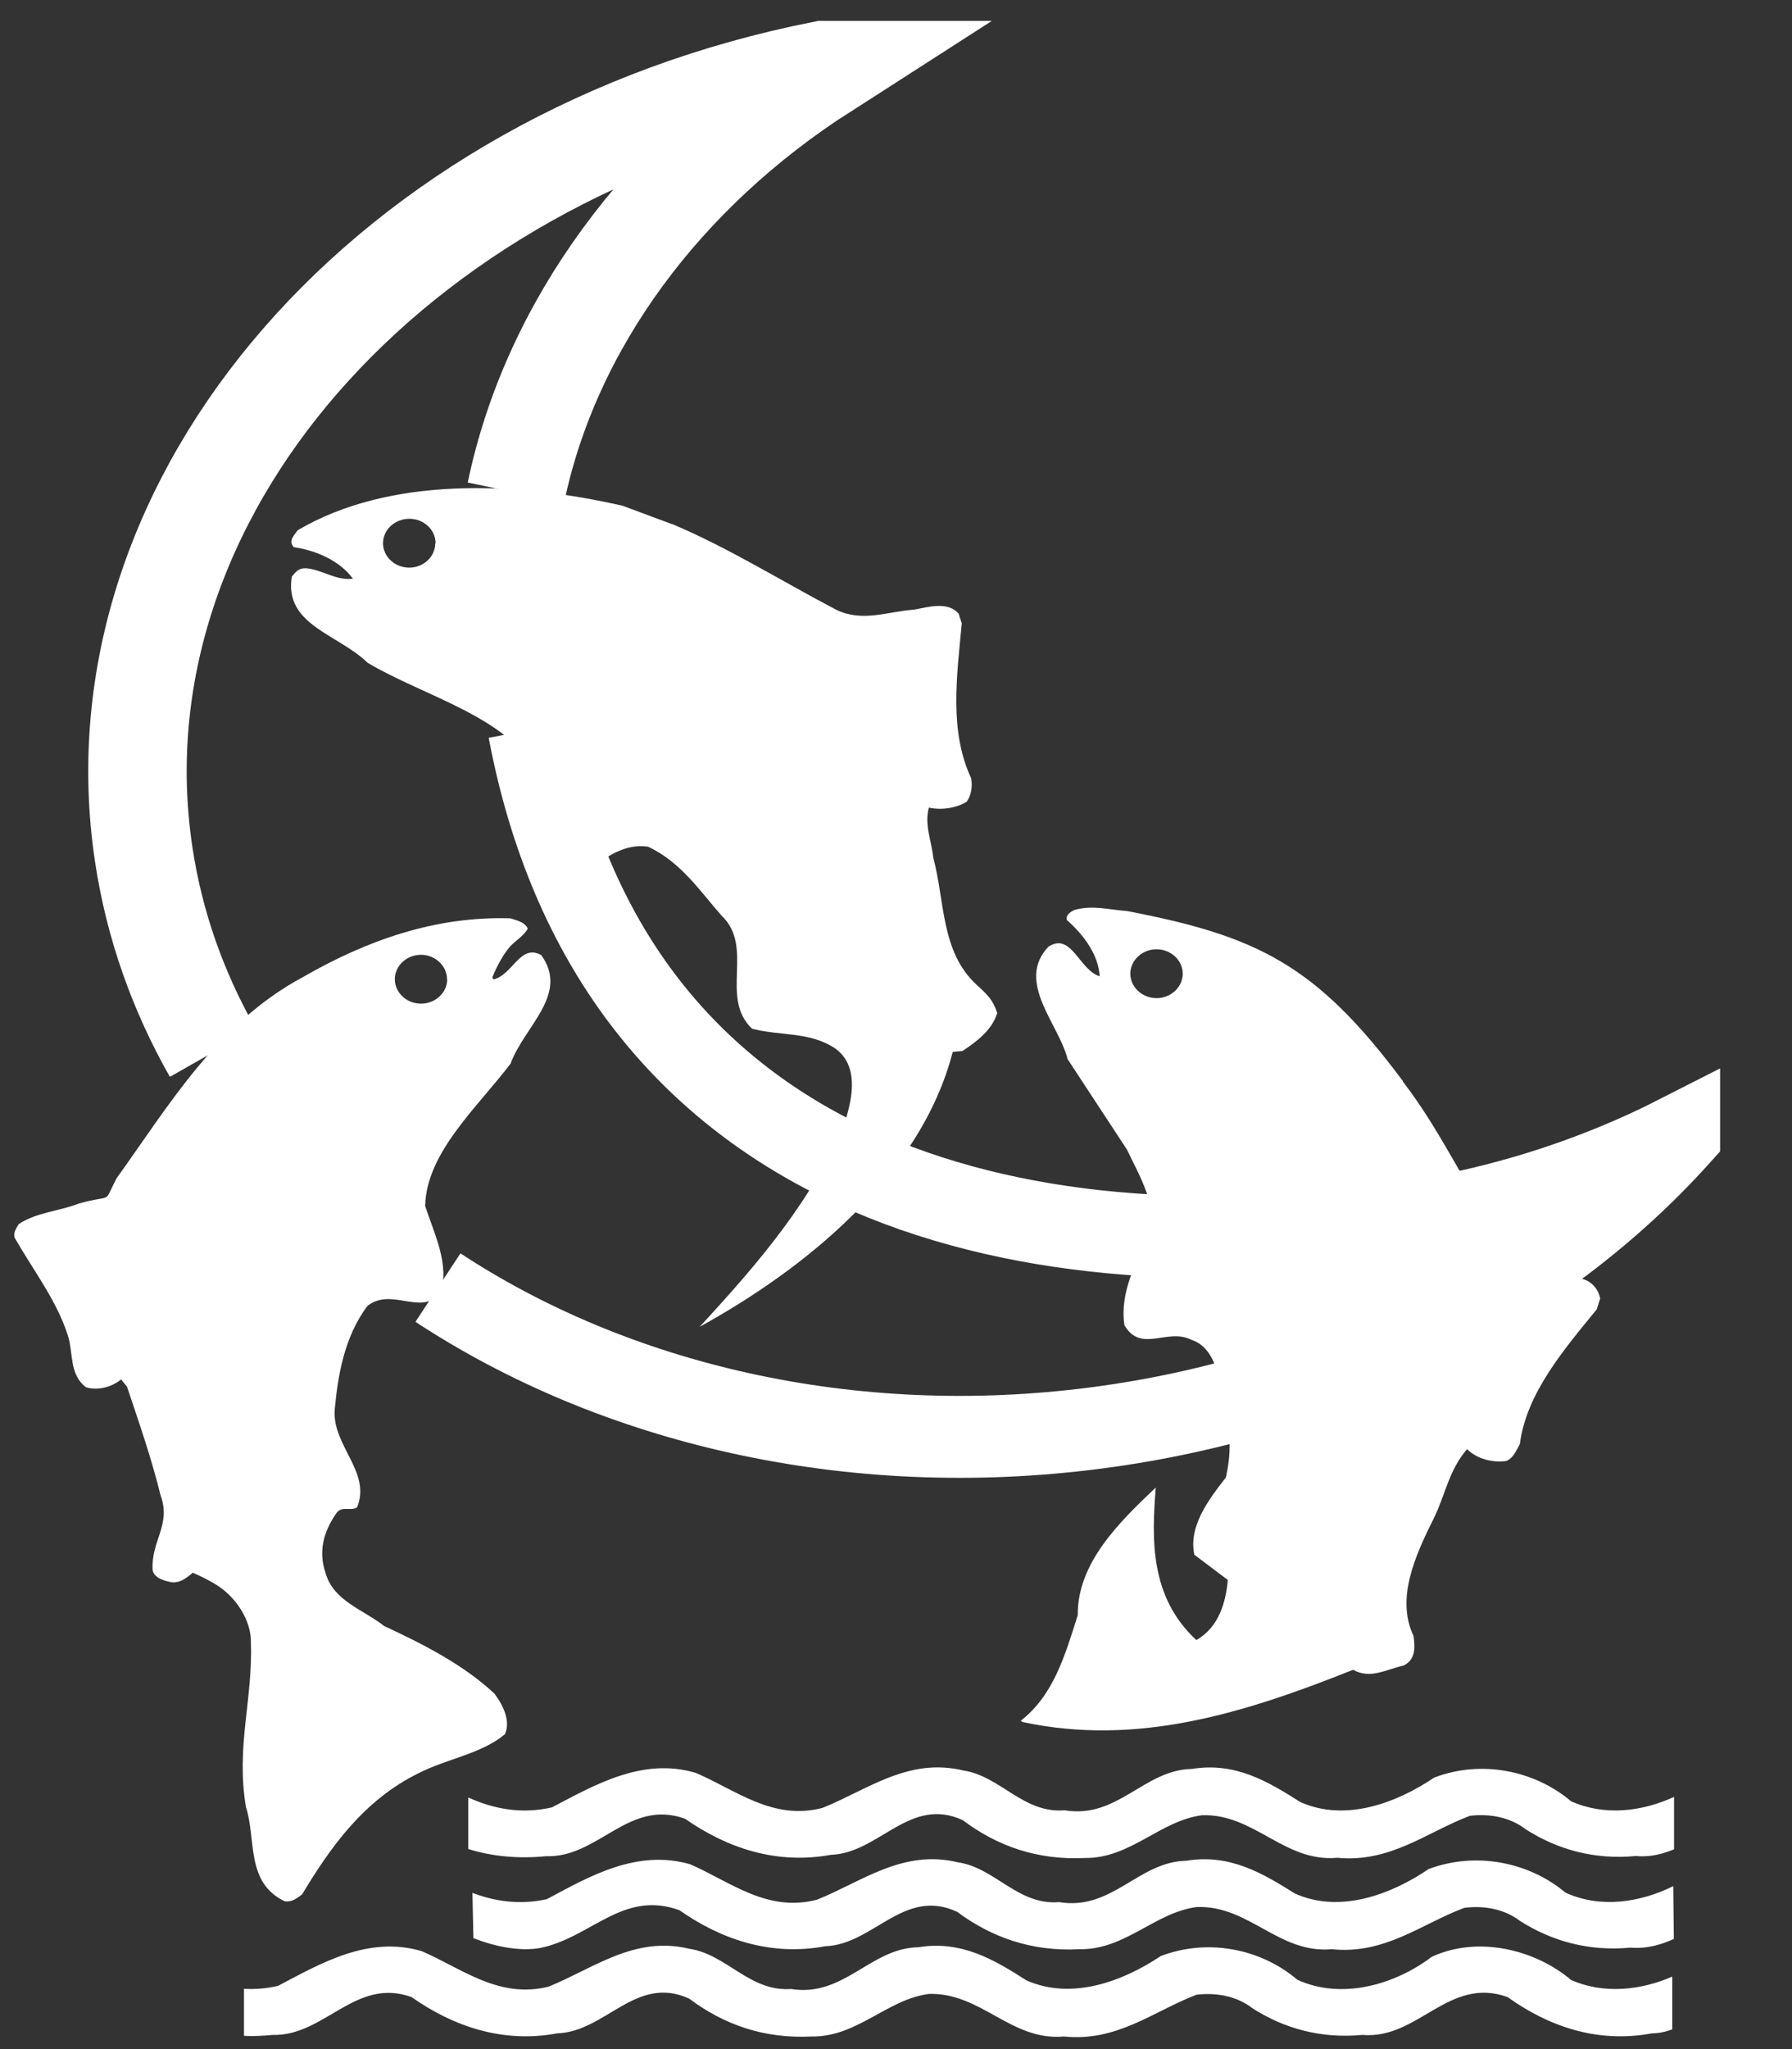 <svg xmlns="http://www.w3.org/2000/svg" width="91" height="104"><rect width="100%" height="100%" fill="#333333" stroke="none"/><title>ICON</title><desc>Created with Sketch.</desc><g fill="none"><g><g><g><path fill="#fff" d="M23.8 93.85c1.17.37 2.55.5 3.92.36 2.66.1 4.2-2.94 7.07-1.9 2.1 1.47 4.62 2.34 7.4 1.83 2.45-.08 4-3 6.7-1.76 1.75 1.32 3.8 2.04 6.2 1.92 2.32.03 3.82-1.9 5.96-2.17 2.66-.08 4.16 2.4 6.86 2.16 2.7.26 4.54-1.3 6.73-2.13 1.03-.12 2.06.08 2.83.68 1.63 1.04 3.5 1.56 5.6 1.36.72.07 1.35-.1 1.94-.34V91.2c-1.63.75-3.54.98-5.23.22-1.85-1.56-4.55-2.12-6.95-1.2-1.9 1.28-4.5 2.27-6.8 1.24-1.64-1.04-3.3-2.04-5.5-1.68-2.44.04-3.77 2.55-6.47 2.1-2.1.17-3.26-1.74-5.14-2.02-2.8-.68-4.9 1-7.16 1.9-2.53.65-4.37-.9-6.43-1.78-2.7-.8-5.1.6-7.3 1.75-1.54.36-2.97.08-4.25-.5v2.62"/><path fill="#fff" d="M24.05 98.37c1.1.44 2.38.68 3.37.5 2.6-.52 4.2-2.96 7.08-1.92 2.1 1.47 4.62 2.35 7.4 1.83 2.45-.08 4-3 6.7-1.75 1.75 1.3 3.8 2.03 6.2 1.9 2.33.05 3.83-1.86 5.97-2.14 2.66-.1 4.16 2.38 6.86 2.14 2.7.28 4.54-1.28 6.73-2.1 1.02-.13 2.05.07 2.82.66 1.63 1.04 3.52 1.56 5.62 1.36.8.07 1.54-.14 2.2-.44l-.03-2.68c-1.68.83-3.7 1.14-5.47.33-1.85-1.55-4.54-2.1-6.95-1.2-1.88 1.28-4.5 2.28-6.8 1.24-1.64-1.03-3.3-2.02-5.5-1.66-2.44.04-3.77 2.55-6.47 2.1-2.1.17-3.25-1.75-5.14-2.02-2.8-.68-4.9 1-7.16 1.9-2.53.65-4.37-.9-6.43-1.8-2.7-.78-5.1.6-7.28 1.77-1.36.3-2.63.12-3.78-.32l.05 2.3"/><path fill="#fff" d="M12.44 103.33c.45.02.9 0 1.4-.05 2.64.08 4.2-2.95 7.06-1.92 2.1 1.48 4.63 2.36 7.4 1.84 2.46-.08 4-3 6.7-1.76 1.76 1.32 3.8 2.04 6.2 1.92 2.33.04 3.83-1.88 5.97-2.16 2.66-.08 4.16 2.4 6.86 2.16 2.7.28 4.54-1.28 6.73-2.12 1.03-.12 2.06.08 2.83.68 1.62 1.04 3.5 1.56 5.6 1.36 2.83.24 4.37-3 7.37-1.92 2.06 1.48 4.55 2.36 7.33 1.84.36 0 .7-.08 1.03-.2v-2.68c-1.6.7-3.5.9-5.14.17-1.86-1.57-4.77-2.25-7.08-1.17-1.85 1.4-4.55 2.2-6.82 1.16-1.84-1.57-4.54-2.12-6.94-1.2-1.9 1.27-4.5 2.26-6.82 1.23-1.62-1.04-3.3-2.04-5.48-1.68-2.45.04-3.77 2.55-6.47 2.12-2.1.15-3.27-1.76-5.16-2.04-2.78-.68-4.88 1-7.15 1.92-2.54.63-4.4-.92-6.44-1.8-2.7-.8-5.1.6-7.3 1.76-.6.14-1.17.18-1.73.15v2.38"/><path stroke="#fff" stroke-width="4.159" d="M26.86 37.06C31 59 50.14 64.84 70.34 62.2c5.42-.7 10.46-2.3 14.93-4.58v.02C78.38 65.3 67.93 70.87 55.7 72.47c-12.53 1.64-24.5-1.23-33.46-7.12"/><path stroke="#fff" stroke-width="5" d="M10.8 53.42c-1.76-3.1-2.96-6.46-3.5-10.04C4.55 25.2 19.86 7.88 41.8 3.56h.04C33.67 8.8 27.97 16.5 26.2 25"/><path fill="#fff" d="M22.7 49.7c0-.68-.6-1.24-1.32-1.24-.73 0-1.33.56-1.33 1.24 0 .68.6 1.24 1.33 1.24.73 0 1.33-.56 1.33-1.24zm4.1-2.58c-.14.33-.62.62-.9.92-.4.47-.7 1.08-.9 1.57l.06.1c.98-.23 1.36-1.84 2.43-1.23 1.43 2-.88 3.62-1.56 5.5-1.66 2.2-4.28 4.5-4.34 7.23.44 1.36 1.27 2.98.77 4.45-1.03 1.13-2.47-.34-3.7.62-1.2 1.6-1.5 3.58-1.66 5.23-.17 1.84 1.88 3.2 1.13 5-.33.2-.76-.1-1.04.28-.68.97-.93 1.98-.55 3.07.4 1.4 1.94 1.85 2.97 2.67 1.95.9 4.03 1.96 5.6 3.43.45.6.83 1.4.53 2.06-1.2 1-2.94 1.24-4.37 1.97-2.8 1.37-4.5 3.78-5.93 6.16-.27.2-.52.4-.88.35-2-.95-1.44-3.16-1.97-4.78-.52-3.1.36-5.43.25-8.42 0-1.05-.73-2.22-1.73-2.85-.42-.26-.8-.44-1.22-.63-.3.26-.72.6-1.2.46-.36-.08-.78-.23-.84-.6-.08-1.5.96-2.28.4-3.8-.45-1.84-1.08-3.65-1.7-5.5l-.3-.37c-.48.4-1.2.58-1.78.4-.88-.66-.63-1.78-.94-2.68-.57-1.75-1.73-3.24-2.68-4.9-.1-.24.08-.5.2-.7.9-.6 2.04-.65 3.04-1.04 1.84-.52 1.2.1 1.94-1.3 2.63-3.66 5.1-7.86 9.42-10.18 3.26-1.88 6.75-3.12 10.57-3 .3.1.73.18.88.52z"/><path fill="#fff" d="M22.12 27.57c0-.68-.6-1.24-1.33-1.24-.74 0-1.34.56-1.34 1.24 0 .68.6 1.24 1.33 1.24.72 0 1.32-.55 1.32-1.23zm12-.98c2.93 1.24 5.56 2.9 8.33 4.35 1.34.66 2.6.1 3.98 0 .74-.14 1.7-.42 2.25.2l.16.5c-.25 2.7-.65 5.44.48 7.87.07.43 0 .85-.23 1.18-.47.3-1.24.45-1.92.3-.24.88.14 1.7.22 2.53.6 2.23.38 4.78 2.2 6.46.55.5.83.76 1.05 1.43-.25.86-1.05 1.46-1.76 1.93l-.5.05c-1.64 6.35-7.6 11.06-12.85 13.95 3-3.25 5.82-6.52 7.42-10.54.35-1.14.64-2.7-.5-3.56-1.3-.9-2.83-.65-4.26-1.03-1.67-1.58.14-4.14-1.55-5.74-1.03-1.16-2.06-2.73-3.74-3.5-1.17-.16-2.05.5-2.92 1.1-.36.12-.96 1.83-2.4.42-1.1-1.1-.08-3.58-.27-5.2-1.44-2.9-5.75-3.93-8.64-5.65-1.5-1.46-4.26-1.92-3.85-4.38.22-.25.33-.42.7-.42.8.05 1.56.65 2.4.53-.66-.9-1.84-1.43-3-1.6-.3-.32.03-.62.2-.86 4.66-2.74 11.08-2.48 16.5-1.24l2.5.93z"/><path fill="#fff" d="M60.06 49.42c0-.68-.6-1.24-1.33-1.24-.73 0-1.33.56-1.33 1.24 0 .68.6 1.24 1.33 1.24.73 0 1.33-.56 1.33-1.24zm11.17 5.46c2.08 2.7 3.32 5.67 5.3 8.42 1.28.7 2.65 1.24 4.03 1.68.4.2.62.54.7.92l-.18.56c-1.7 2.08-3.57 4.27-3.9 6.83-.17.3-.3.68-.68.86-.7.1-1.5-.1-2-.6-.93 1.07-1.1 2.32-1.7 3.53-.92 1.85-1.93 4.04-1.02 5.95.08.56.12 1.2-.5 1.5-.93.22-1.7.7-2.57.22-5.52 2.2-10.95 3.9-16.78 2.65l-.1-.06c1.7-1.32 2.27-3.4 2.9-5.36-.03-2.64 2.1-4.72 3.96-6.48-.2 2.6-.32 5.53 2.06 7.74 1.18-.67 1.5-1.97 1.6-3.05l-1.7-1.28c-.3-1.43.68-2.74 1.6-3.92.35-1.55.17-2.54-.12-4.13-.25-.9-.4-2.45-1.63-2.86-1.23-.62-2.56.7-3.4-.74-.25-1.64.58-3.2 1.3-4.64.37-1.43-.5-2.87-1.17-4.27l-3.02-4.6c-.42-1.75-2.66-3.92-.97-5.7 1.17-.76 1.56 1.18 2.6 1.5-.05-1.05-.77-2.07-1.67-2.86-.05-.27.2-.4.37-.5.95-.27 1.73-.02 2.7.05 6.6 1.27 9.6 2.72 14 8.63z"/></g></g></g></g></svg>